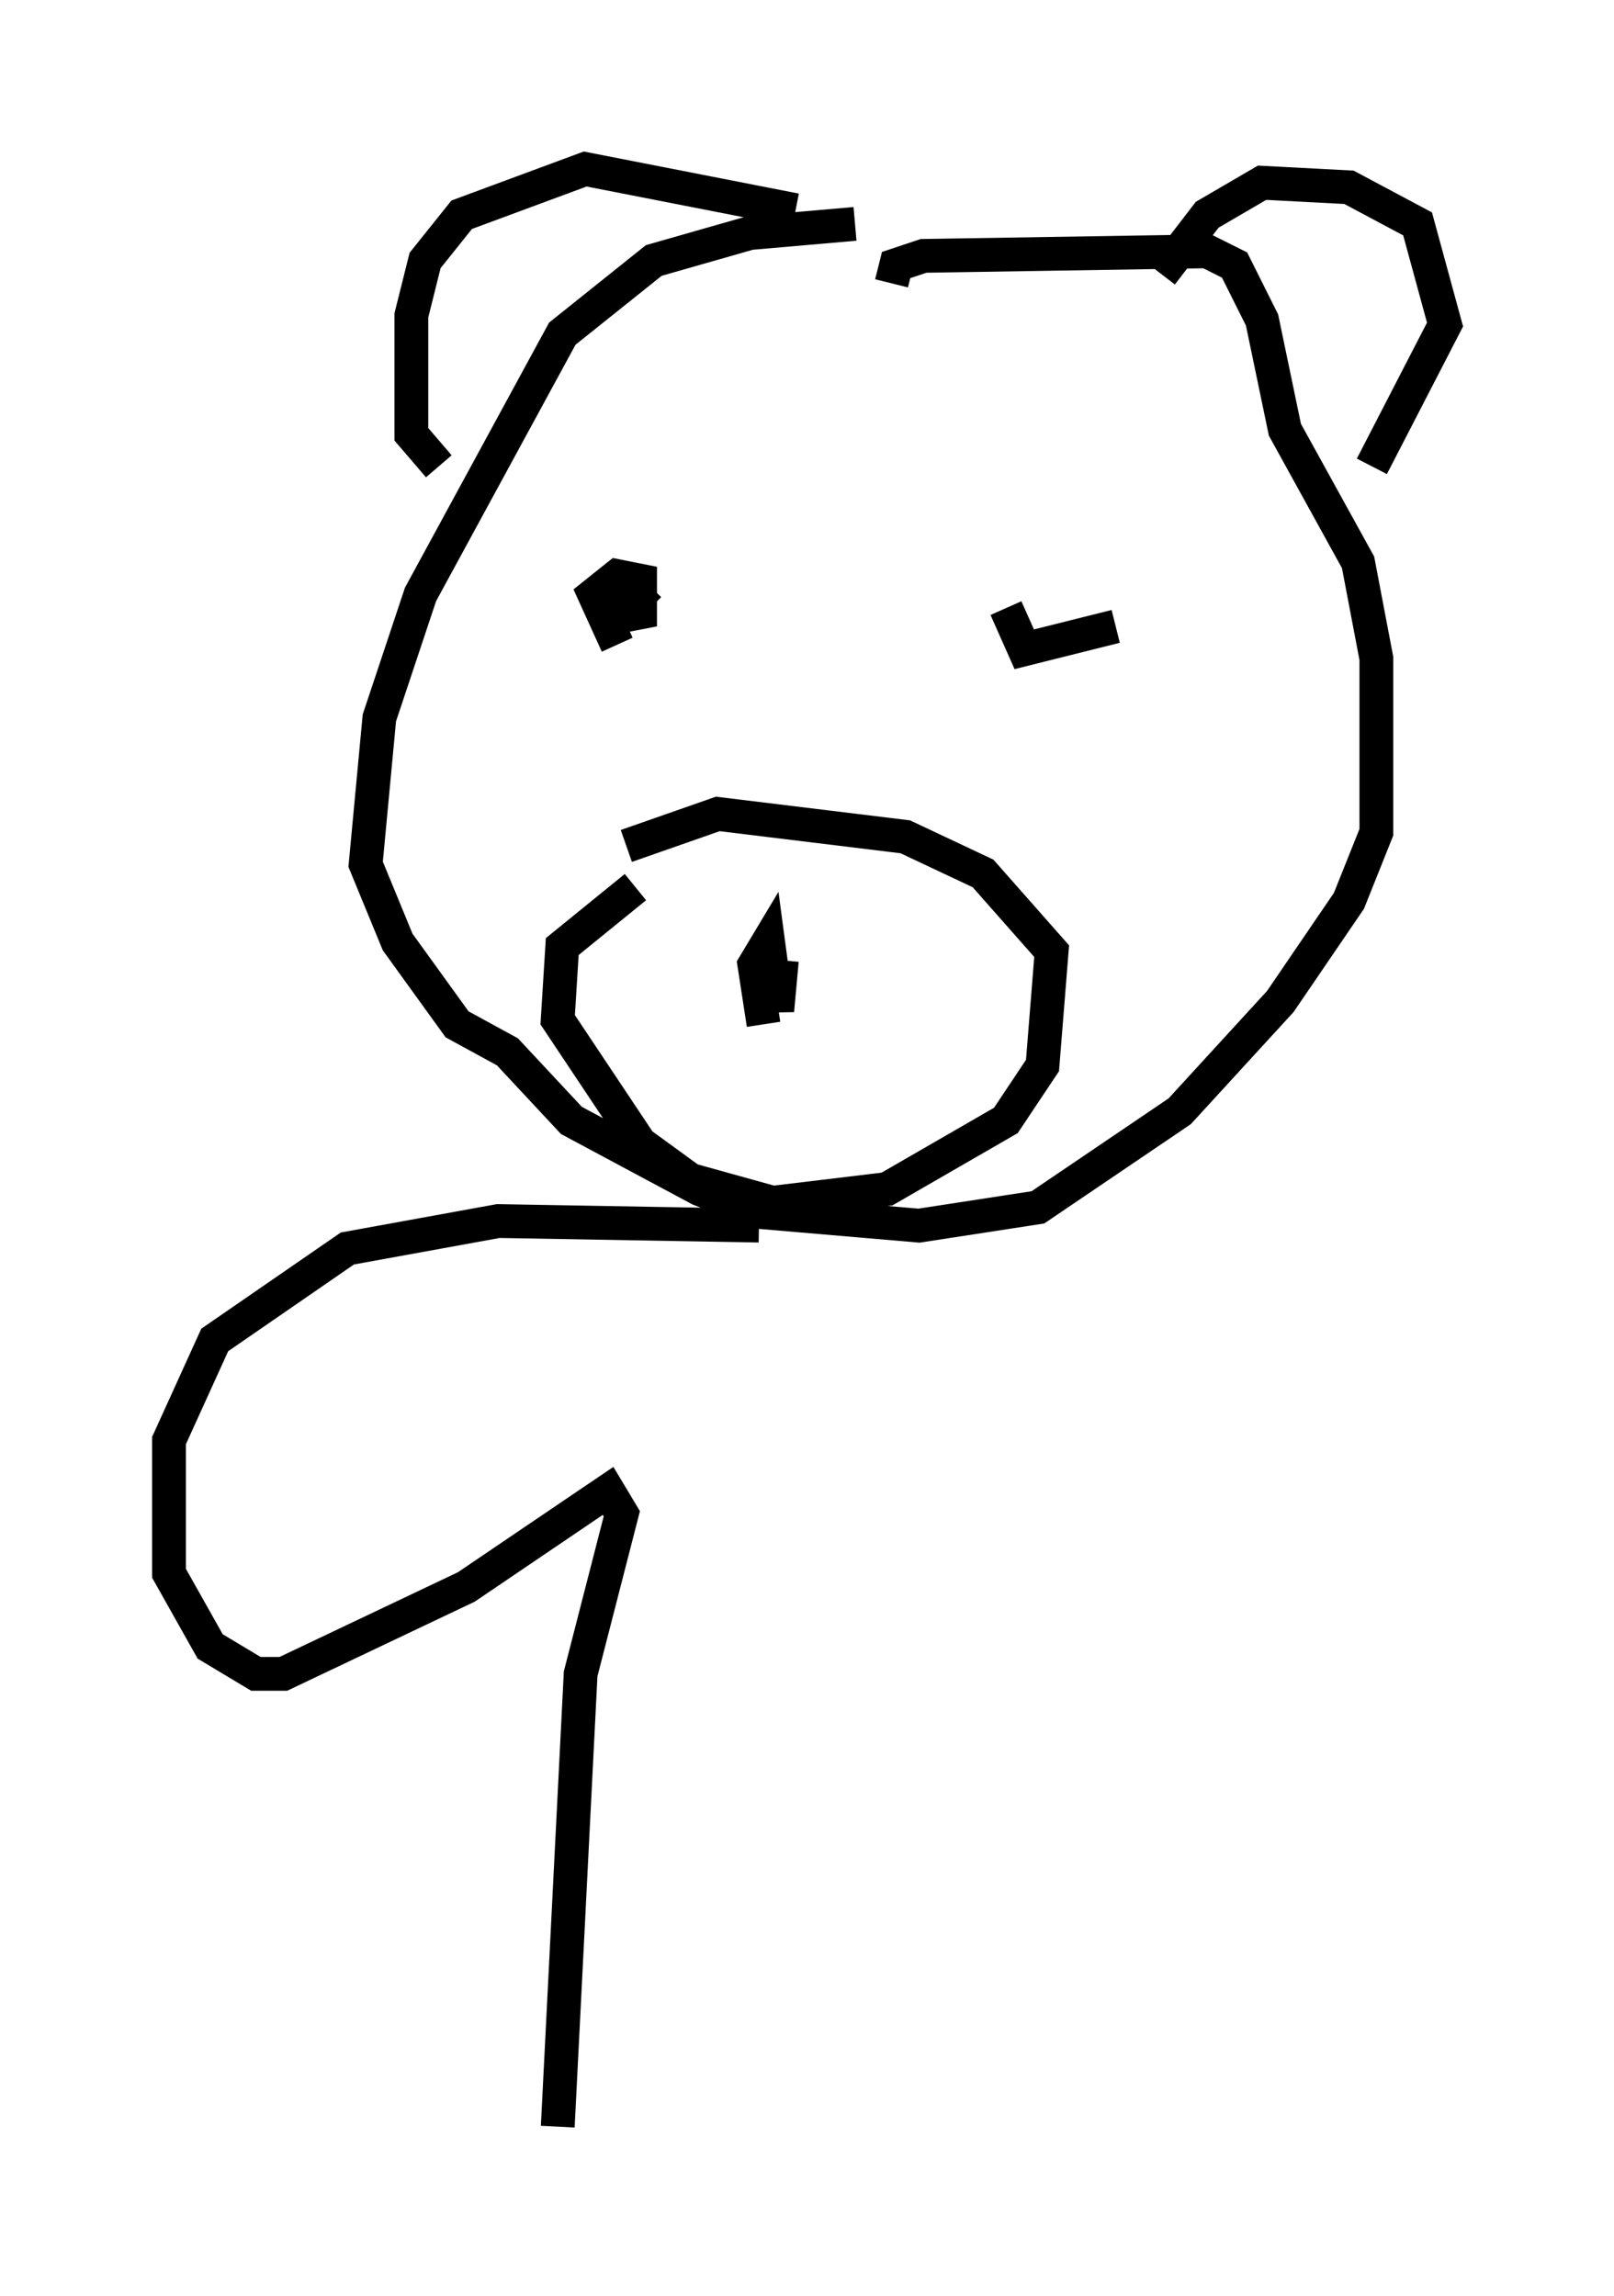 <?xml version="1.0" encoding="utf-8" ?>
<svg baseProfile="full" height="67.915" version="1.1" width="47.753" xmlns="http://www.w3.org/2000/svg" xmlns:ev="http://www.w3.org/2001/xml-events" xmlns:xlink="http://www.w3.org/1999/xlink"><defs /><rect fill="white" height="67.915" width="47.753" x="0" y="0" /><path d="M28.68, 7.3 m-3.383, -0.677 l-3.112, 0.271 -2.842, 0.812 l-2.706, 2.165 -4.195, 7.713 l-1.218, 3.654 -0.406, 4.33 l0.947, 2.3 1.759, 2.436 l1.488, 0.812 1.894, 2.03 l3.789, 2.03 1.759, 0.677 l4.736, 0.406 3.518, -0.541 l4.195, -2.842 2.977, -3.248 l2.03, -2.977 0.812, -2.03 l0.0, -5.142 -0.541, -2.842 l-2.165, -3.924 -0.677, -3.248 l-0.812, -1.624 -0.812, -0.406 l-8.39, 0.135 -0.812, 0.271 l-0.135, 0.541 m-7.578, 17.862 l-2.165, 1.759 -0.135, 2.165 l2.436, 3.654 1.488, 1.083 l2.436, 0.677 3.383, -0.406 l3.518, -2.03 1.083, -1.624 l0.271, -3.383 -2.03, -2.3 l-2.3, -1.083 -5.548, -0.677 l-2.706, 0.947 m4.601, 2.977 l0.0, 0.0 m-0.541, 2.3 l-0.271, -1.759 0.406, -0.677 l0.271, 2.03 0.135, -1.488 m-4.871, -9.337 l-0.677, -1.488 0.677, -0.541 l0.677, 0.135 0.0, 1.353 l-0.271, -0.677 0.541, -0.541 m13.802, 1.218 l-2.706, 0.677 -0.541, -1.218 m4.601, -9.878 l1.353, -1.759 1.624, -0.947 l2.571, 0.135 2.03, 1.083 l0.812, 2.977 -2.165, 4.195 m-17.05, -7.578 l-6.225, -1.218 -3.654, 1.353 l-1.083, 1.353 -0.406, 1.624 l0.0, 3.518 0.812, 0.947 m9.472, 22.463 l-7.713, -0.135 -4.465, 0.812 l-3.924, 2.706 -1.353, 2.977 l0.0, 3.924 1.218, 2.165 l1.353, 0.812 0.812, 0.0 l5.413, -2.571 4.195, -2.842 l0.406, 0.677 -1.218, 4.736 l-0.677, 13.396 " fill="none" stroke="black" stroke-width="1" /></svg>